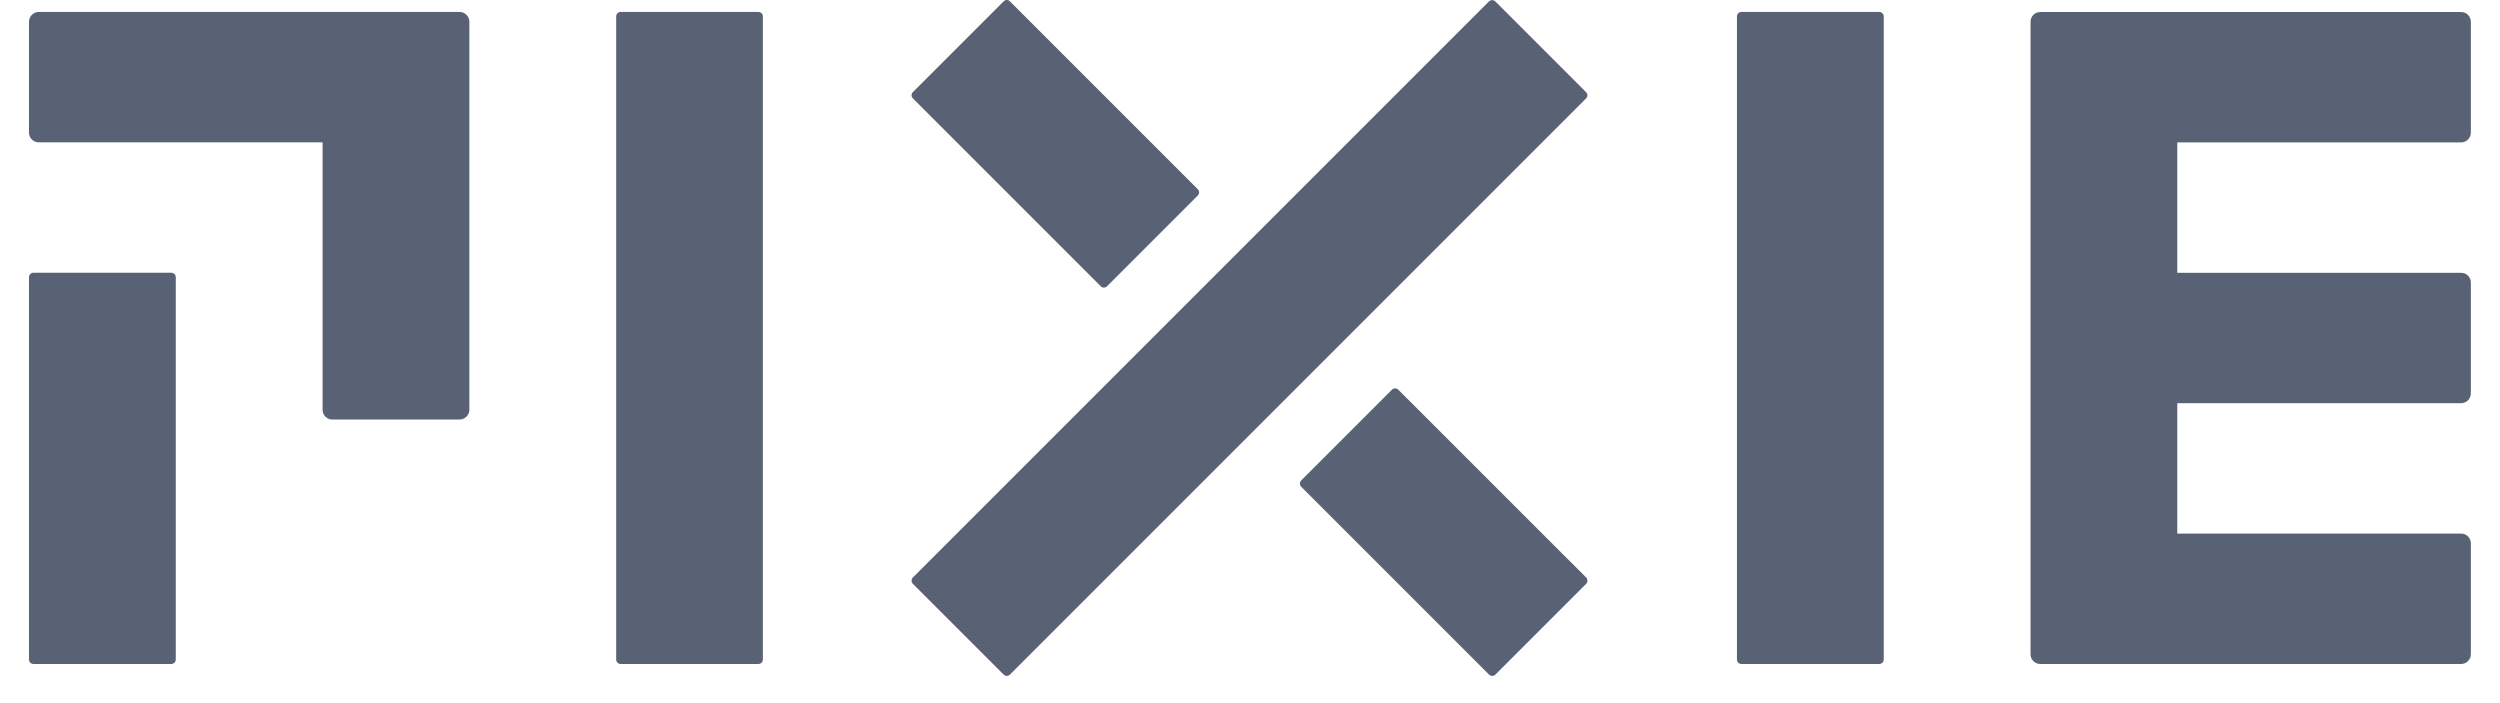 <svg width="32" height="9" viewBox="0 0 32 9" fill="none" xmlns="http://www.w3.org/2000/svg">
<path d="M12.847 0.017L11.685 1.179C11.662 1.201 11.662 1.237 11.685 1.259L14.09 3.664C14.112 3.687 14.148 3.687 14.17 3.664L15.332 2.502C15.354 2.48 15.354 2.444 15.332 2.422L12.927 0.017C12.905 -0.006 12.869 -0.006 12.847 0.017Z" fill="#596274"/>
<path d="M11.685 7.392L19.059 0.018C19.082 -0.004 19.118 -0.004 19.14 0.018L20.302 1.18C20.324 1.202 20.324 1.238 20.302 1.26L12.927 8.635C12.905 8.657 12.869 8.657 12.847 8.635L11.685 7.473C11.662 7.451 11.662 7.415 11.685 7.392Z" fill="#596274"/>
<path d="M16.655 6.15L17.817 4.988C17.84 4.965 17.876 4.965 17.898 4.988L20.303 7.392C20.325 7.415 20.325 7.451 20.303 7.473L19.141 8.635C19.119 8.657 19.083 8.657 19.06 8.635L16.655 6.23C16.633 6.208 16.633 6.172 16.655 6.15Z" fill="#596274"/>
<path d="M27.869 3.492V1.823H31.502C31.518 1.823 31.534 1.819 31.55 1.813C31.565 1.807 31.579 1.798 31.59 1.786C31.602 1.774 31.611 1.76 31.617 1.745C31.624 1.73 31.627 1.714 31.627 1.697V0.279C31.627 0.262 31.624 0.246 31.617 0.231C31.611 0.216 31.602 0.202 31.59 0.19C31.579 0.179 31.565 0.169 31.55 0.163C31.534 0.157 31.518 0.154 31.502 0.154H26.116C26.099 0.154 26.083 0.157 26.068 0.163C26.053 0.169 26.039 0.179 26.027 0.19C26.016 0.202 26.006 0.216 26 0.231C25.994 0.246 25.991 0.262 25.991 0.279V8.374C25.991 8.39 25.994 8.406 26 8.422C26.006 8.437 26.016 8.451 26.027 8.462C26.039 8.474 26.053 8.483 26.068 8.489C26.083 8.496 26.099 8.499 26.116 8.499H31.502C31.518 8.499 31.534 8.496 31.55 8.489C31.565 8.483 31.579 8.474 31.59 8.462C31.602 8.451 31.611 8.437 31.617 8.422C31.624 8.406 31.627 8.39 31.627 8.374V6.955C31.627 6.939 31.624 6.922 31.617 6.907C31.611 6.892 31.602 6.878 31.59 6.866C31.579 6.855 31.565 6.846 31.55 6.839C31.534 6.833 31.518 6.83 31.502 6.83H27.869V5.161H31.502C31.518 5.161 31.534 5.158 31.55 5.151C31.565 5.145 31.579 5.136 31.59 5.124C31.602 5.112 31.611 5.099 31.617 5.083C31.624 5.068 31.627 5.052 31.627 5.035V3.617C31.627 3.601 31.624 3.584 31.617 3.569C31.611 3.554 31.602 3.54 31.59 3.528C31.579 3.517 31.565 3.507 31.55 3.501C31.534 3.495 31.518 3.492 31.502 3.492H27.869Z" fill="#596274"/>
<path d="M0.371 0.278V1.697C0.371 1.73 0.384 1.762 0.408 1.786C0.431 1.809 0.463 1.822 0.496 1.822H4.129V5.245C4.129 5.261 4.132 5.278 4.138 5.293C4.145 5.308 4.154 5.322 4.165 5.333C4.177 5.345 4.191 5.354 4.206 5.361C4.221 5.367 4.237 5.37 4.254 5.37H5.882C5.916 5.37 5.947 5.357 5.971 5.333C5.994 5.31 6.008 5.278 6.008 5.245V0.278C6.008 0.245 5.994 0.213 5.971 0.19C5.947 0.166 5.916 0.153 5.882 0.153H0.496C0.48 0.153 0.464 0.156 0.448 0.163C0.433 0.169 0.419 0.178 0.408 0.19C0.396 0.201 0.387 0.215 0.381 0.23C0.374 0.246 0.371 0.262 0.371 0.278Z" fill="#596274"/>
<path d="M0.428 3.491H2.193C2.224 3.491 2.25 3.517 2.25 3.548V8.442C2.25 8.473 2.224 8.499 2.193 8.499H0.428C0.397 8.499 0.371 8.473 0.371 8.442V3.548C0.371 3.517 0.397 3.491 0.428 3.491Z" fill="#596274"/>
<path d="M9.708 0.153H7.944C7.912 0.153 7.887 0.179 7.887 0.21V8.442C7.887 8.473 7.912 8.499 7.944 8.499H9.708C9.74 8.499 9.765 8.473 9.765 8.442V0.21C9.765 0.179 9.74 0.153 9.708 0.153Z" fill="#596274"/>
<path d="M22.29 0.153H24.055C24.086 0.153 24.112 0.179 24.112 0.21V8.442C24.112 8.473 24.086 8.499 24.055 8.499H22.29C22.258 8.499 22.233 8.473 22.233 8.442V0.21C22.233 0.179 22.258 0.153 22.29 0.153Z" fill="#596274"/>
</svg>
